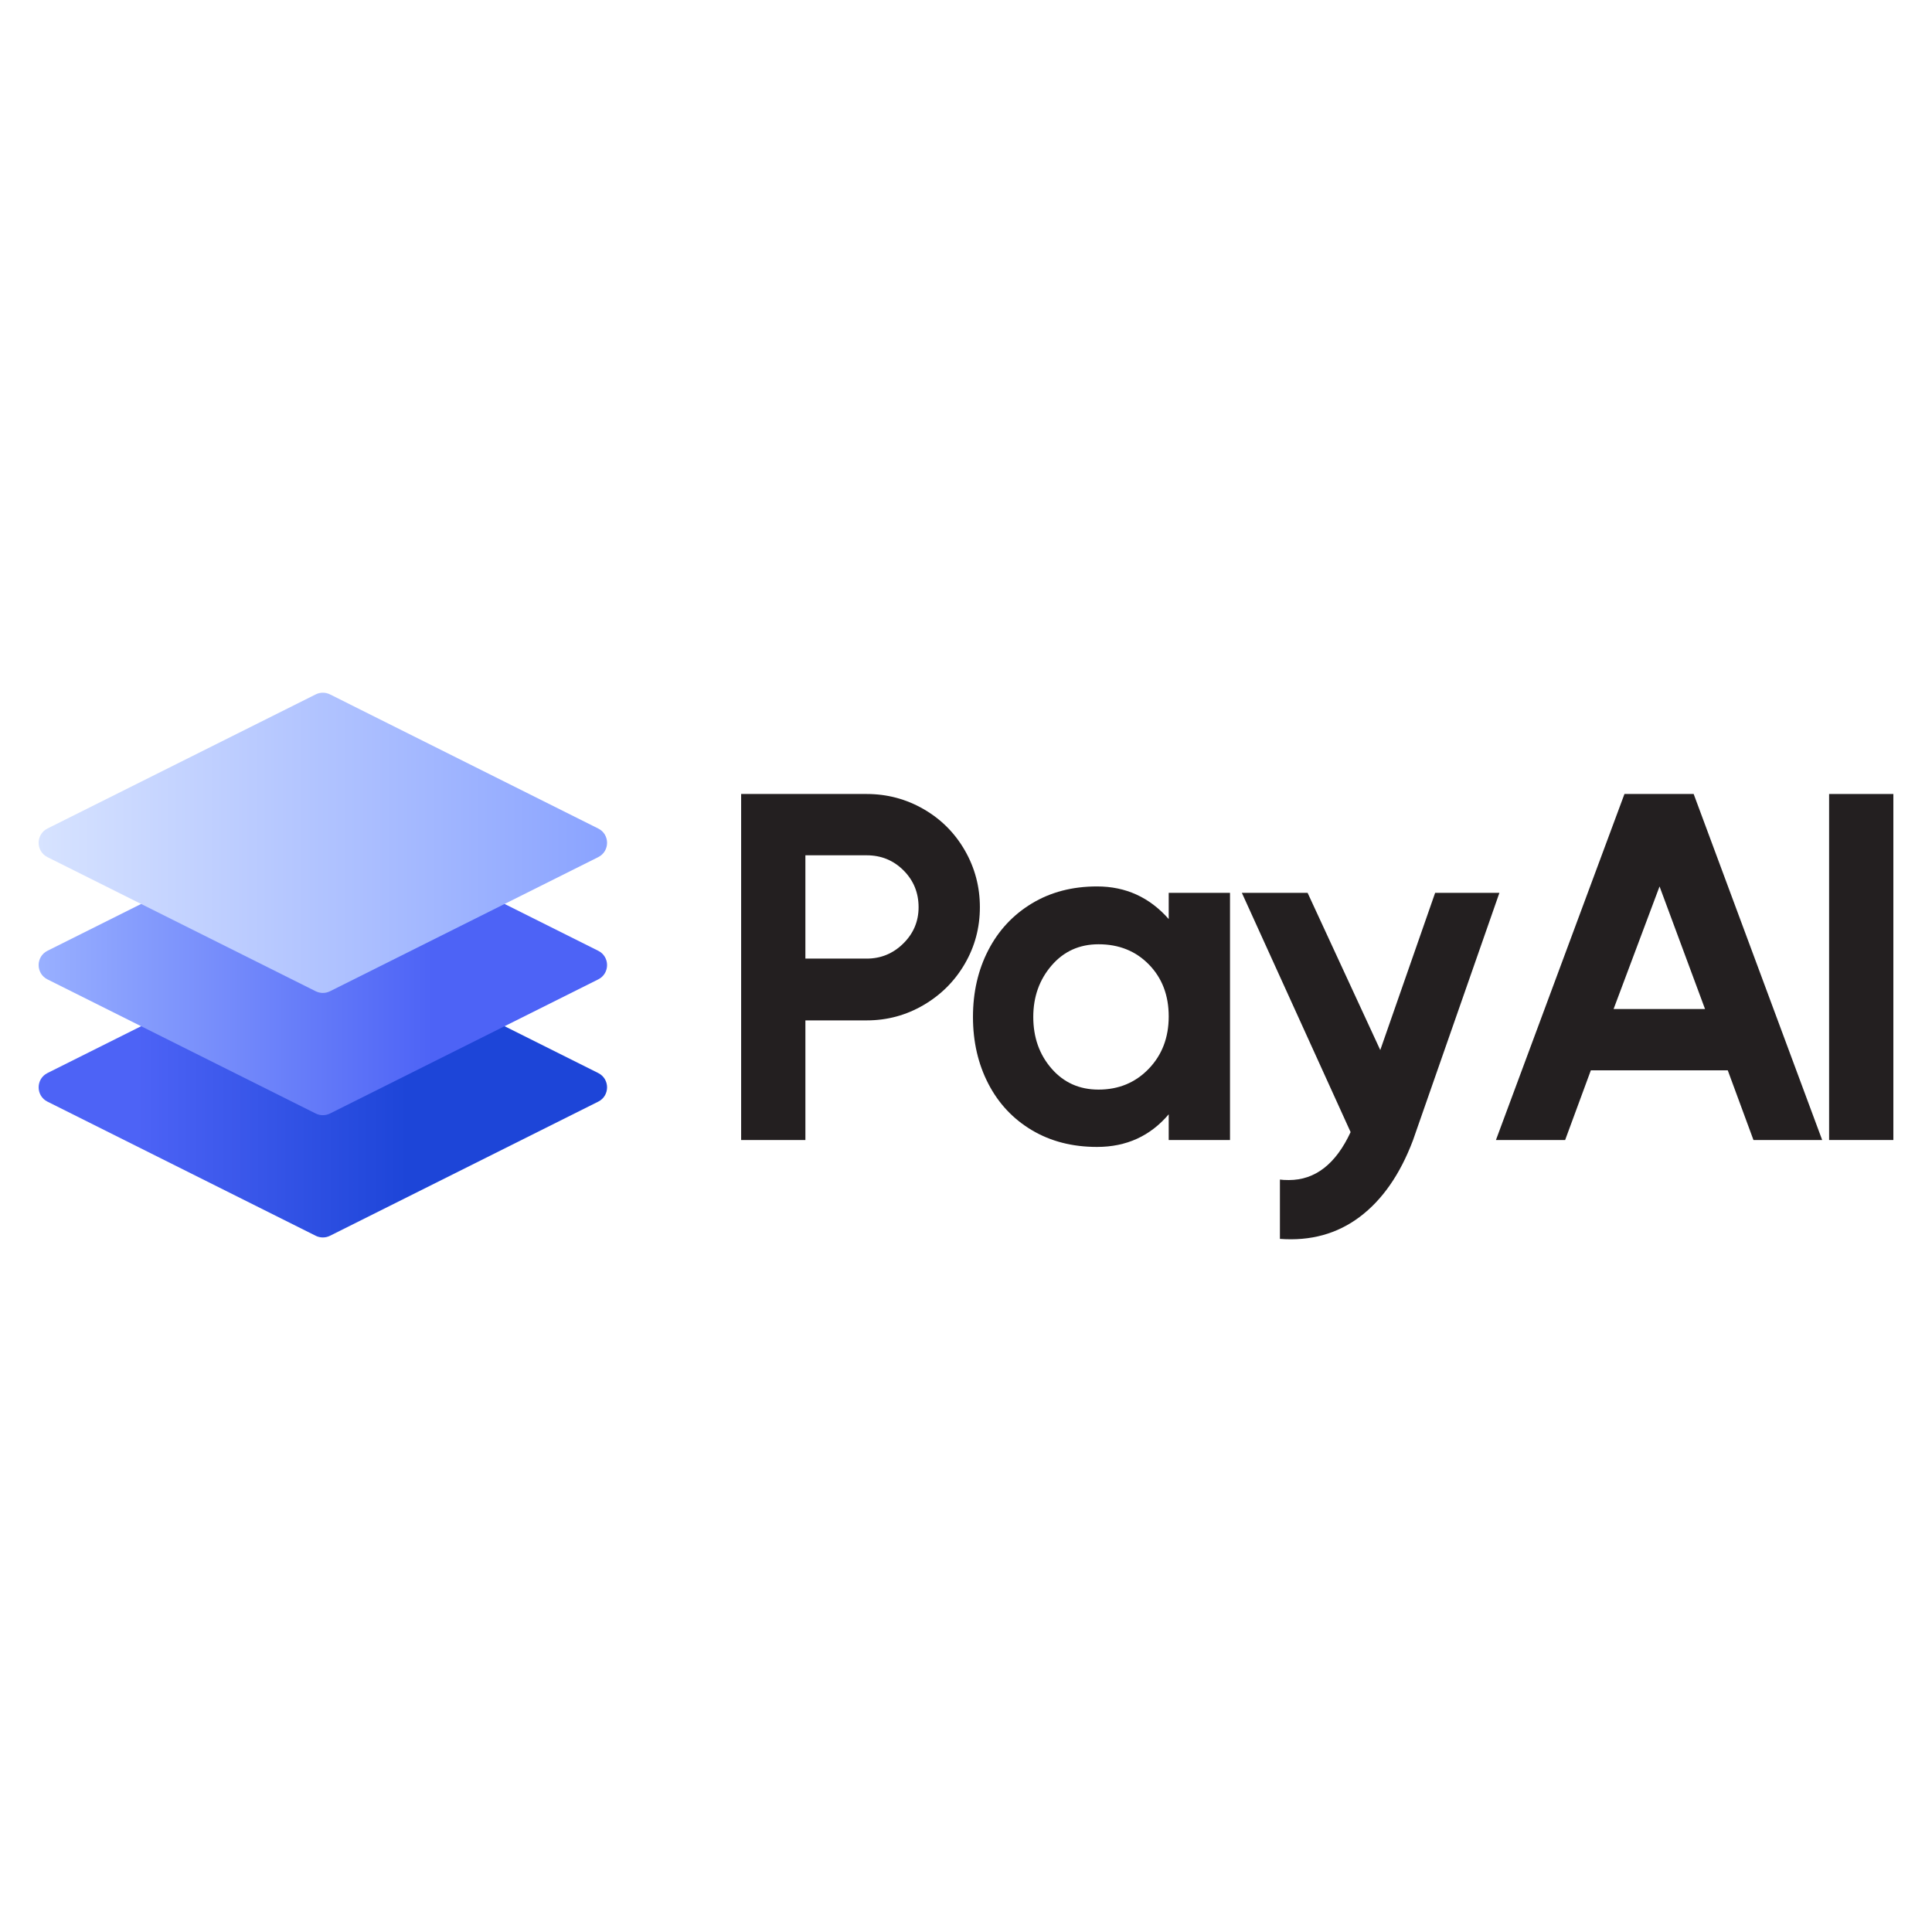 <?xml version="1.0" encoding="utf-8"?>
<!-- Generator: Adobe Illustrator 24.0.0, SVG Export Plug-In . SVG Version: 6.00 Build 0)  -->
<svg version="1.1" id="Layer_1" xmlns="http://www.w3.org/2000/svg" xmlns:xlink="http://www.w3.org/1999/xlink" x="0px" y="0px"
	 viewBox="0 0 500 500" style="enable-background:new 0 0 500 500;" xml:space="preserve">
<style type="text/css">
	.st0{fill:#231F20;}
	.st1{fill:url(#SVGID_1_);}
	.st2{fill:url(#SVGID_2_);}
	.st3{fill:url(#SVGID_3_);}
</style>
<g>
	<path class="st0" d="M239.01,209.388c4.52,2.602,8.079,6.163,10.682,10.682
		c2.6,4.521,3.901,9.424,3.901,14.711c0,5.289-1.301,10.17-3.901,14.648
		c-2.603,4.477-6.163,8.039-10.682,10.682c-4.521,2.644-9.425,3.965-14.711,3.965
		h-15.863v30.959h-16.63v-89.549h32.493
		C229.585,205.486,234.488,206.788,239.01,209.388z M224.298,248.086
		c3.666,0,6.822-1.299,9.466-3.901c2.643-2.601,3.966-5.735,3.966-9.403
		c0-3.752-1.301-6.928-3.902-9.531c-2.602-2.6-5.778-3.901-9.53-3.901h-15.863
		v26.736H224.298z"/>
	<path class="st0" d="M302.462,231.072h15.863v63.963h-15.863v-6.652
		c-4.778,5.629-10.96,8.443-18.549,8.443c-6.396,0-12.026-1.451-16.887-4.349
		c-4.861-2.898-8.615-6.908-11.258-12.025c-2.644-5.117-3.965-10.874-3.965-17.271
		c0-6.396,1.321-12.152,3.965-17.27c2.643-5.117,6.396-9.147,11.258-12.089
		c4.861-2.943,10.491-4.413,16.887-4.413c7.42,0,13.603,2.814,18.549,8.443
		V231.072z M297.281,276.614c3.455-3.582,5.181-8.102,5.181-13.56
		c0-5.457-1.707-9.934-5.117-13.432c-3.413-3.496-7.762-5.245-13.049-5.245
		c-4.947,0-8.998,1.835-12.153,5.501c-3.157,3.668-4.733,8.103-4.733,13.304
		c0,5.289,1.577,9.745,4.733,13.369c3.155,3.625,7.206,5.437,12.153,5.437
		C289.497,281.987,293.827,280.196,297.281,276.614z"/>
	<path class="st0" d="M371.412,231.072h16.632l-22.388,64.091
		c-3.326,8.783-7.911,15.371-13.753,19.765
		c-5.842,4.392-12.728,6.288-20.66,5.693v-15.351
		c0.513,0.083,1.28,0.128,2.304,0.128c6.822,0,12.153-4.138,15.99-12.409
		L321.394,231.072h17.014l18.805,40.681L371.412,231.072z"/>
	<path class="st0" d="M471.579,295.035h-17.783l-6.652-18.037H411.71l-6.652,18.037h-17.911
		l33.262-89.549h17.909L471.579,295.035z M429.491,229.409l-11.897,31.726h23.668
		L429.491,229.409z"/>
	<path class="st0" d="M473.37,295.035v-89.549H490v89.549H473.37z"/>
</g>
<g>
	<linearGradient id="SVGID_1_" gradientUnits="userSpaceOnUse" x1="10" y1="281.404" x2="157.109" y2="281.404">
		<stop  offset="0.173" style="stop-color:#4D63F6"/>
		<stop  offset="0.648" style="stop-color:#1D45D8"/>
	</linearGradient>
	<path class="st1" d="M81.702,242.993l-69.412,34.706c-3.053,1.527-3.053,5.883,0,7.41
		l69.412,34.706c1.166,0.583,2.539,0.583,3.705,0l69.412-34.706
		c3.053-1.526,3.053-5.883,0-7.41l-69.412-34.706
		C84.241,242.41,82.868,242.41,81.702,242.993z"/>
	<linearGradient id="SVGID_2_" gradientUnits="userSpaceOnUse" x1="10" y1="249.763" x2="157.109" y2="249.763">
		<stop  offset="0.006" style="stop-color:#98AFFF"/>
		<stop  offset="0.693" style="stop-color:#4D63F6"/>
	</linearGradient>
	<path class="st2" d="M81.702,211.351l-69.412,34.706c-3.053,1.527-3.053,5.883,0,7.41
		l69.412,34.706c1.166,0.583,2.539,0.583,3.705,0l69.412-34.706
		c3.053-1.527,3.053-5.883,0-7.41l-69.412-34.706
		C84.241,210.768,82.868,210.768,81.702,211.351z"/>
	<linearGradient id="SVGID_3_" gradientUnits="userSpaceOnUse" x1="10" y1="218.121" x2="157.109" y2="218.121">
		<stop  offset="0" style="stop-color:#D7E3FF"/>
		<stop  offset="1" style="stop-color:#8AA3FF"/>
	</linearGradient>
	<path class="st3" d="M81.702,179.71l-69.412,34.706c-3.053,1.527-3.053,5.883,0,7.41
		l69.412,34.706c1.166,0.583,2.539,0.583,3.705,0l69.412-34.706
		c3.053-1.527,3.053-5.883,0-7.41l-69.412-34.706
		C84.241,179.127,82.868,179.127,81.702,179.71z"/>
</g>
</svg>
